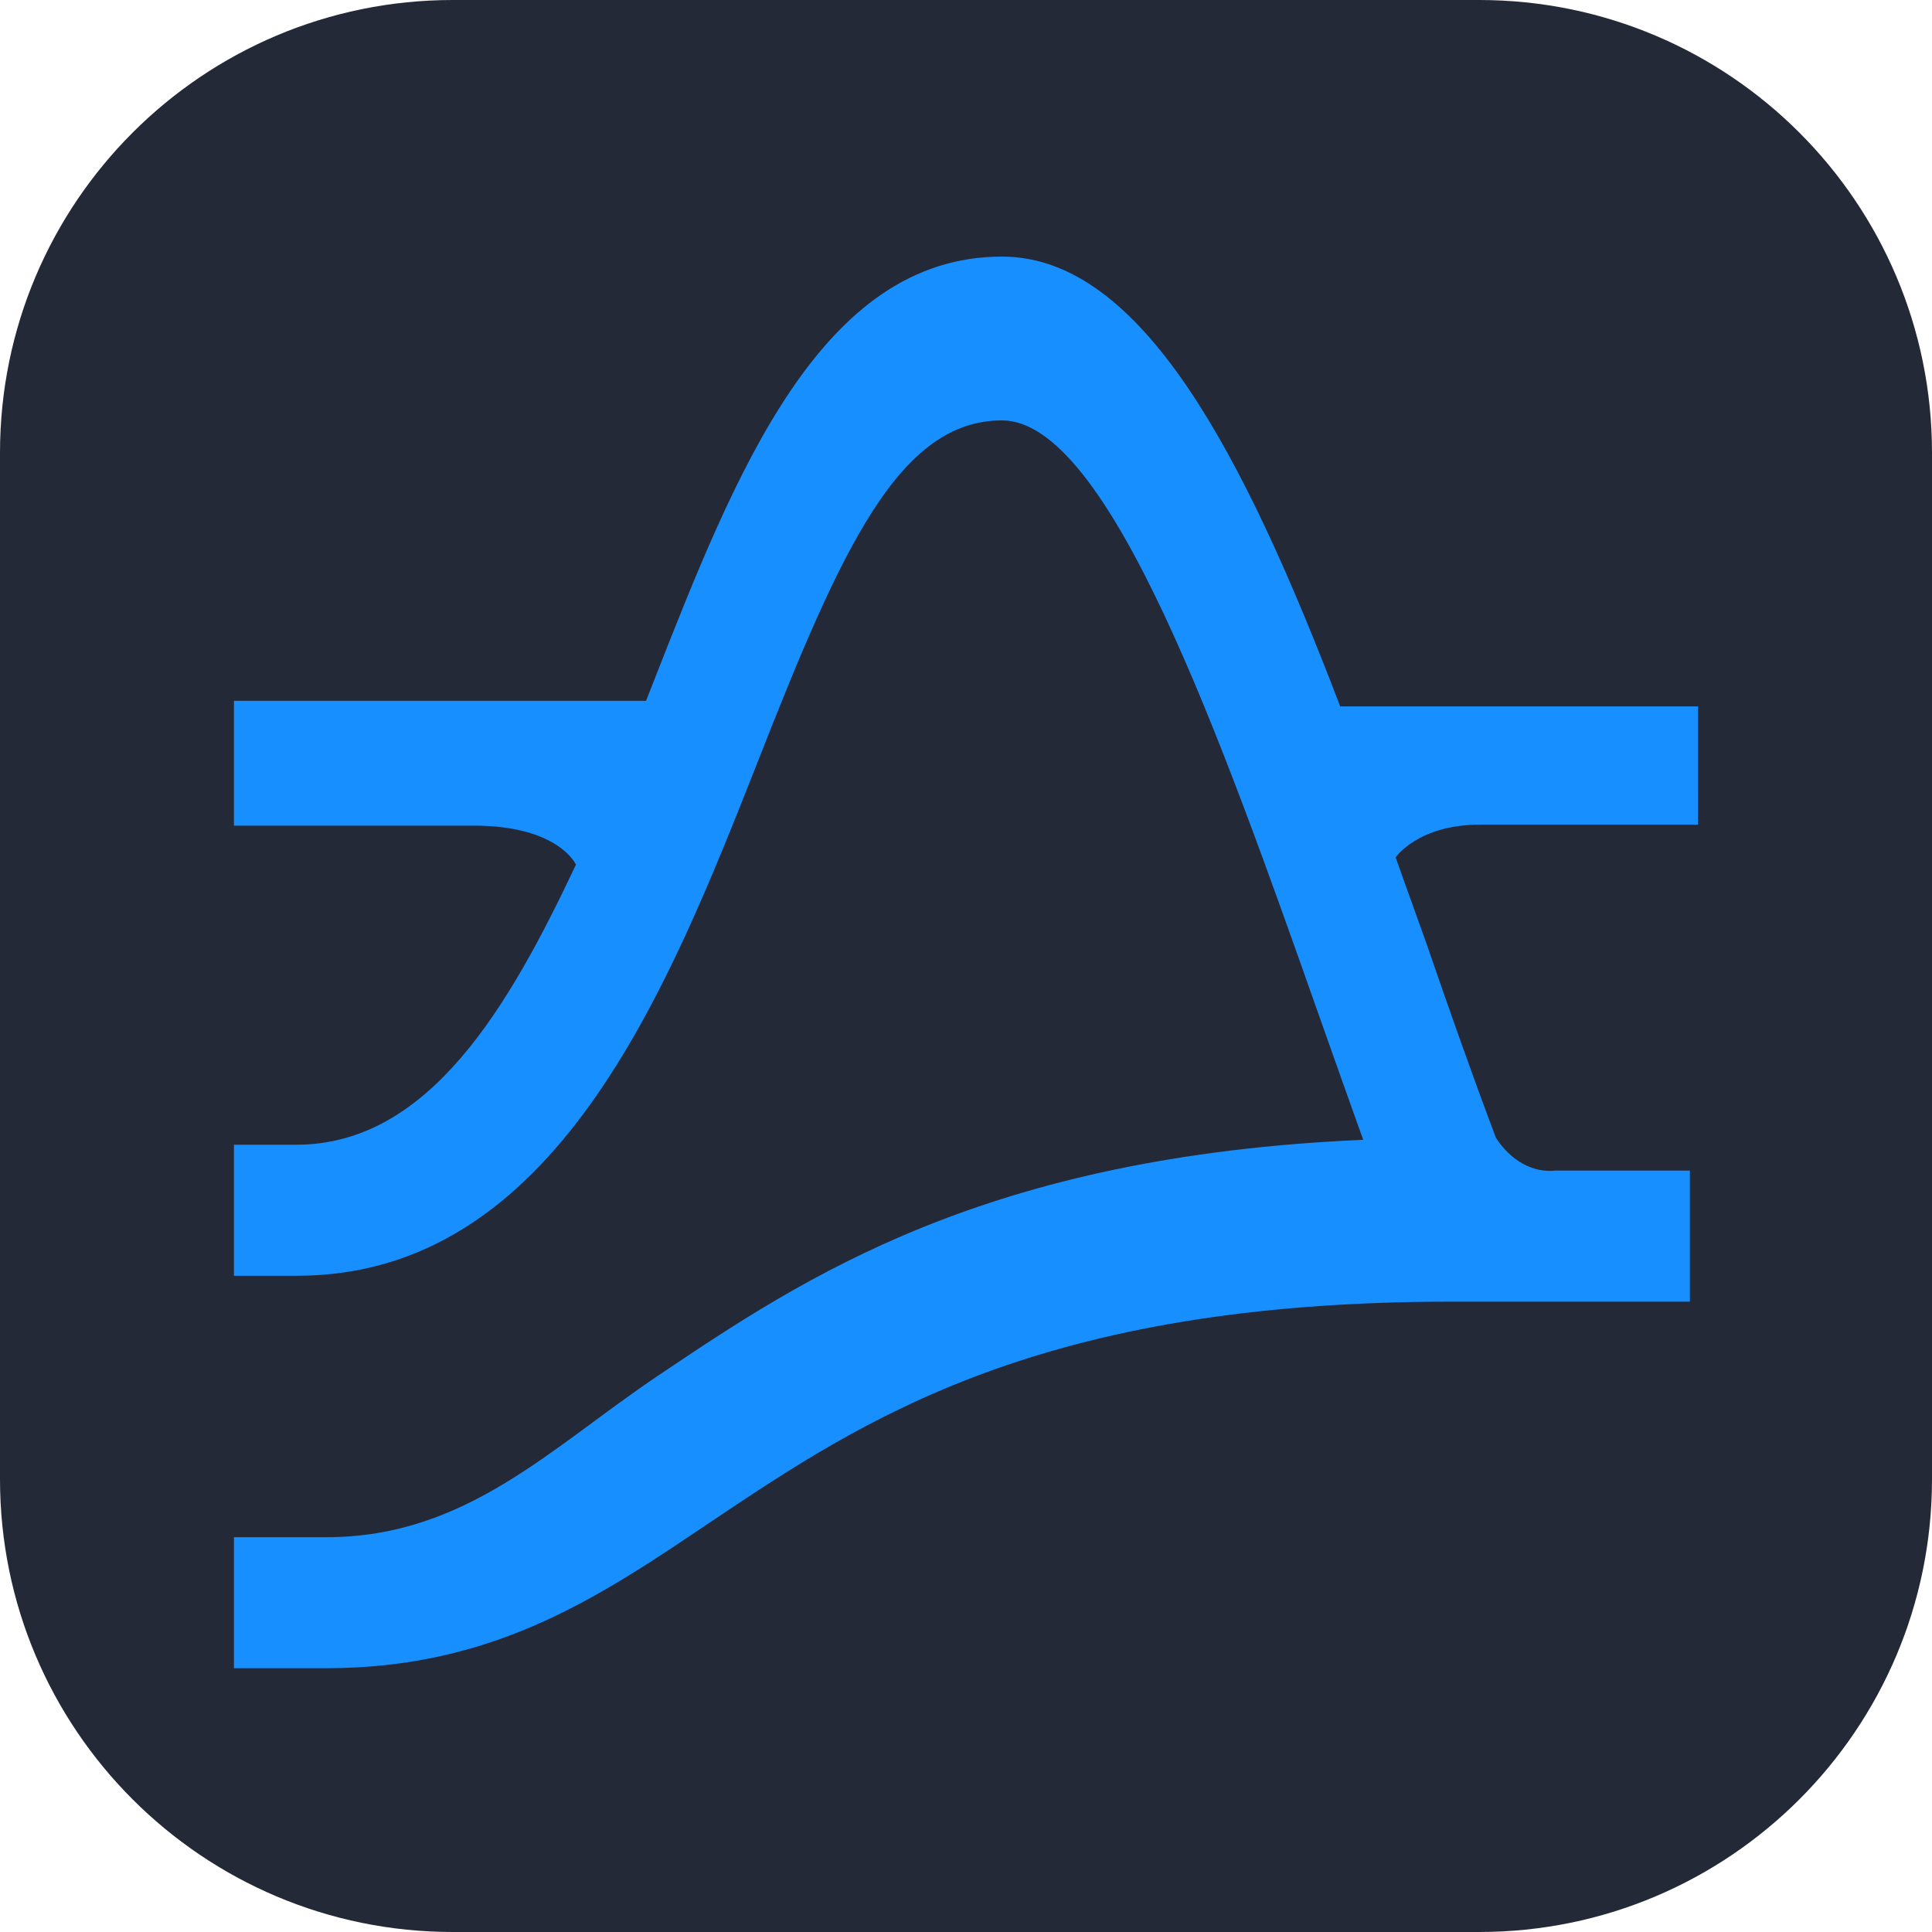 <svg fill="none" height="256" viewBox="0 0 256 256" width="256" xmlns="http://www.w3.org/2000/svg" xmlns:xlink="http://www.w3.org/1999/xlink">
<path d="m0 0h256v256h-256z"/>
<g clip-path="url(#a)">
<path d="m196 0h-136c-33.137 0-60 26.863-60 60v136c0 33.137 26.863 60 60 60h136c33.137 0 60-26.863 60-60v-136c0-33.137-26.863-60-60-60z" fill="#242938"/>
<path d="m225 93.601h-47.419c-12.816-33.555-26.365-59.601-44.811-59.601-24.011 0-35.301 28.607-46.21 56.432l-.954 2.431h-54.606v16.539h31.803c11.226 0 13.516 5.165 13.516 5.165-8.809 18.666-19.4 37.115-37.051 37.115h-8.269v17.364h8.332c34.22 0 49.168-37.896 61.157-68.326 11.004-28.043 18.669-45.016 32.28-45.016 14.122 0 28.973 41.933 42.045 78.962 1.908 5.382 3.848 10.895 5.82 16.365-50.123 2.17-74.007 18.188-93.439 31.254-14.216 9.55-25.443 21.401-43.92 21.401h-12.276v17.363h12.181c22.262 0 36.129-9.376 50.885-19.316 20.449-13.718 43.634-29.258 98.272-29.258h31.581v-17.364h-17.842c-1.466.152-2.938-.161-4.3-.915-1.363-.752-2.58-1.925-3.555-3.426-3.117-8.247-6.17-16.929-9.16-25.611l-4.134-11.547s2.957-4.341 11.163-4.341h28.909z" fill="#188fff"/>
</g>
</svg>